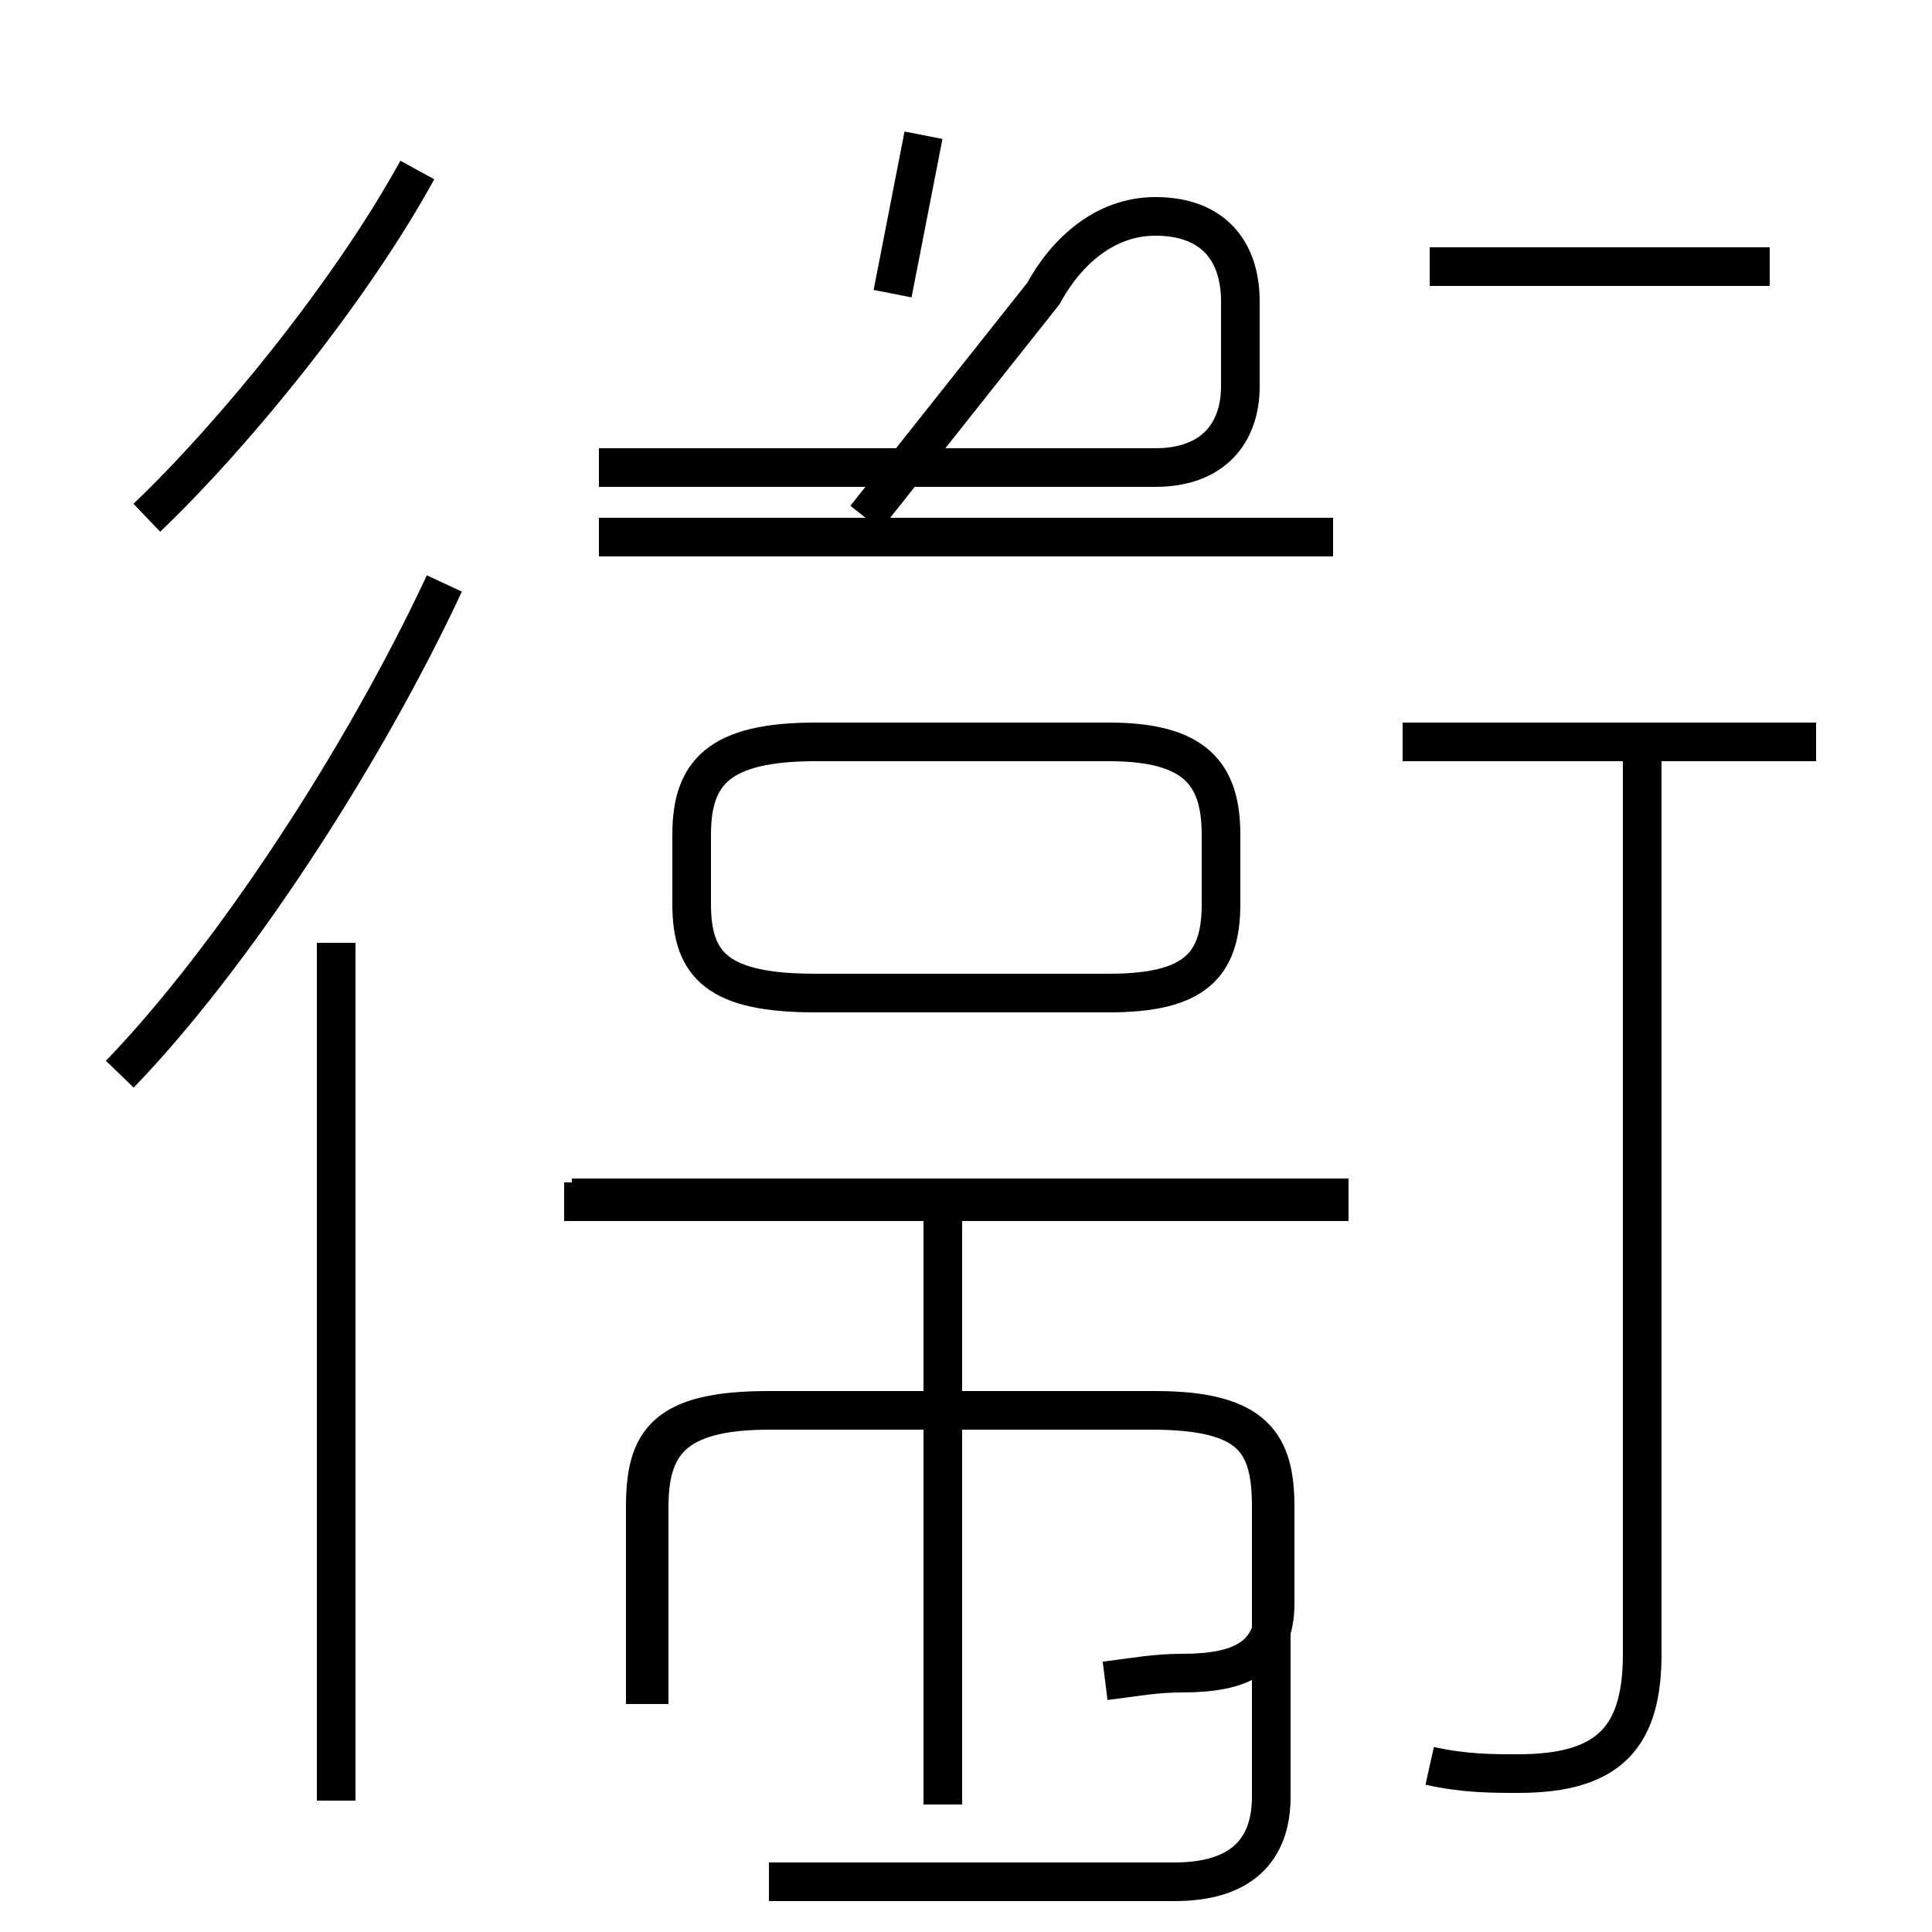 <?xml version='1.0' encoding='utf8'?>
<svg viewBox="0.0 -6.0 50.0 50.0" version="1.1" xmlns="http://www.w3.org/2000/svg">
<rect x="0.0" y="-6.0" width="50.0" height="50.0" fill="#808080" stroke="none"/>
<rect x="-1000" y="-1000" width="2000" height="2000" stroke="white" fill="white"/>
<g style="fill:white;stroke:#000000;  stroke-width:1">
<path d="M 37.0 1.7 C 37.9 1.9 38.6 1.9 39.3 1.9 C 41.7 1.9 42.5 0.9 42.5 -1.2 L 42.5 -24.6 M 8.7 2.6 L 8.7 -19.6 M 16.7 0.1 L 16.7 -5.0 C 16.7 -6.7 17.2 -7.5 19.9 -7.5 L 29.8 -7.5 C 32.4 -7.5 32.9 -6.7 32.9 -5.0 L 32.9 2.5 C 32.9 3.9 32.1 4.7 30.4 4.7 L 19.9 4.7 M 24.4 2.7 L 24.4 -12.8 M 3.1 -16.2 C 6.0 -19.2 9.4 -24.4 11.5 -28.9 M 34.9 -12.9 L 14.6 -12.9 M 28.6 -0.5 C 29.4 -0.6 29.9 -0.7 30.6 -0.7 C 32.1 -0.7 33.0 -1.1 33.0 -2.5 L 33.0 -5.0 C 33.0 -6.6 32.5 -7.5 29.9 -7.5 L 19.9 -7.5 C 17.4 -7.5 16.8 -6.6 16.8 -5.0 L 16.8 0.1 M 21.1 -18.3 L 28.7 -18.3 C 30.9 -18.3 31.6 -19.0 31.6 -20.6 L 31.6 -22.4 C 31.6 -24.0 30.9 -24.8 28.7 -24.8 L 21.1 -24.8 C 18.6 -24.8 17.9 -24.0 17.9 -22.4 L 17.9 -20.6 C 17.9 -19.0 18.6 -18.3 21.1 -18.3 Z M 3.8 -30.6 C 6.1 -32.8 9.1 -36.5 10.8 -39.6 M 34.5 -30.1 L 15.5 -30.1 M 47.0 -24.8 L 36.3 -24.8 M 22.4 -30.6 L 27.0 -36.4 C 27.6 -37.5 28.6 -38.4 29.9 -38.4 C 31.4 -38.4 32.1 -37.5 32.1 -36.2 L 32.1 -34.0 C 32.1 -32.8 31.4 -31.9 29.9 -31.9 L 15.5 -31.9 M 23.1 -36.4 L 23.9 -40.5 M 45.8 -37.1 L 37.0 -37.1 M 14.8 -13.0 L 34.9 -13.0" transform="translate(0.0, 38.0)" />
</g>
</svg>